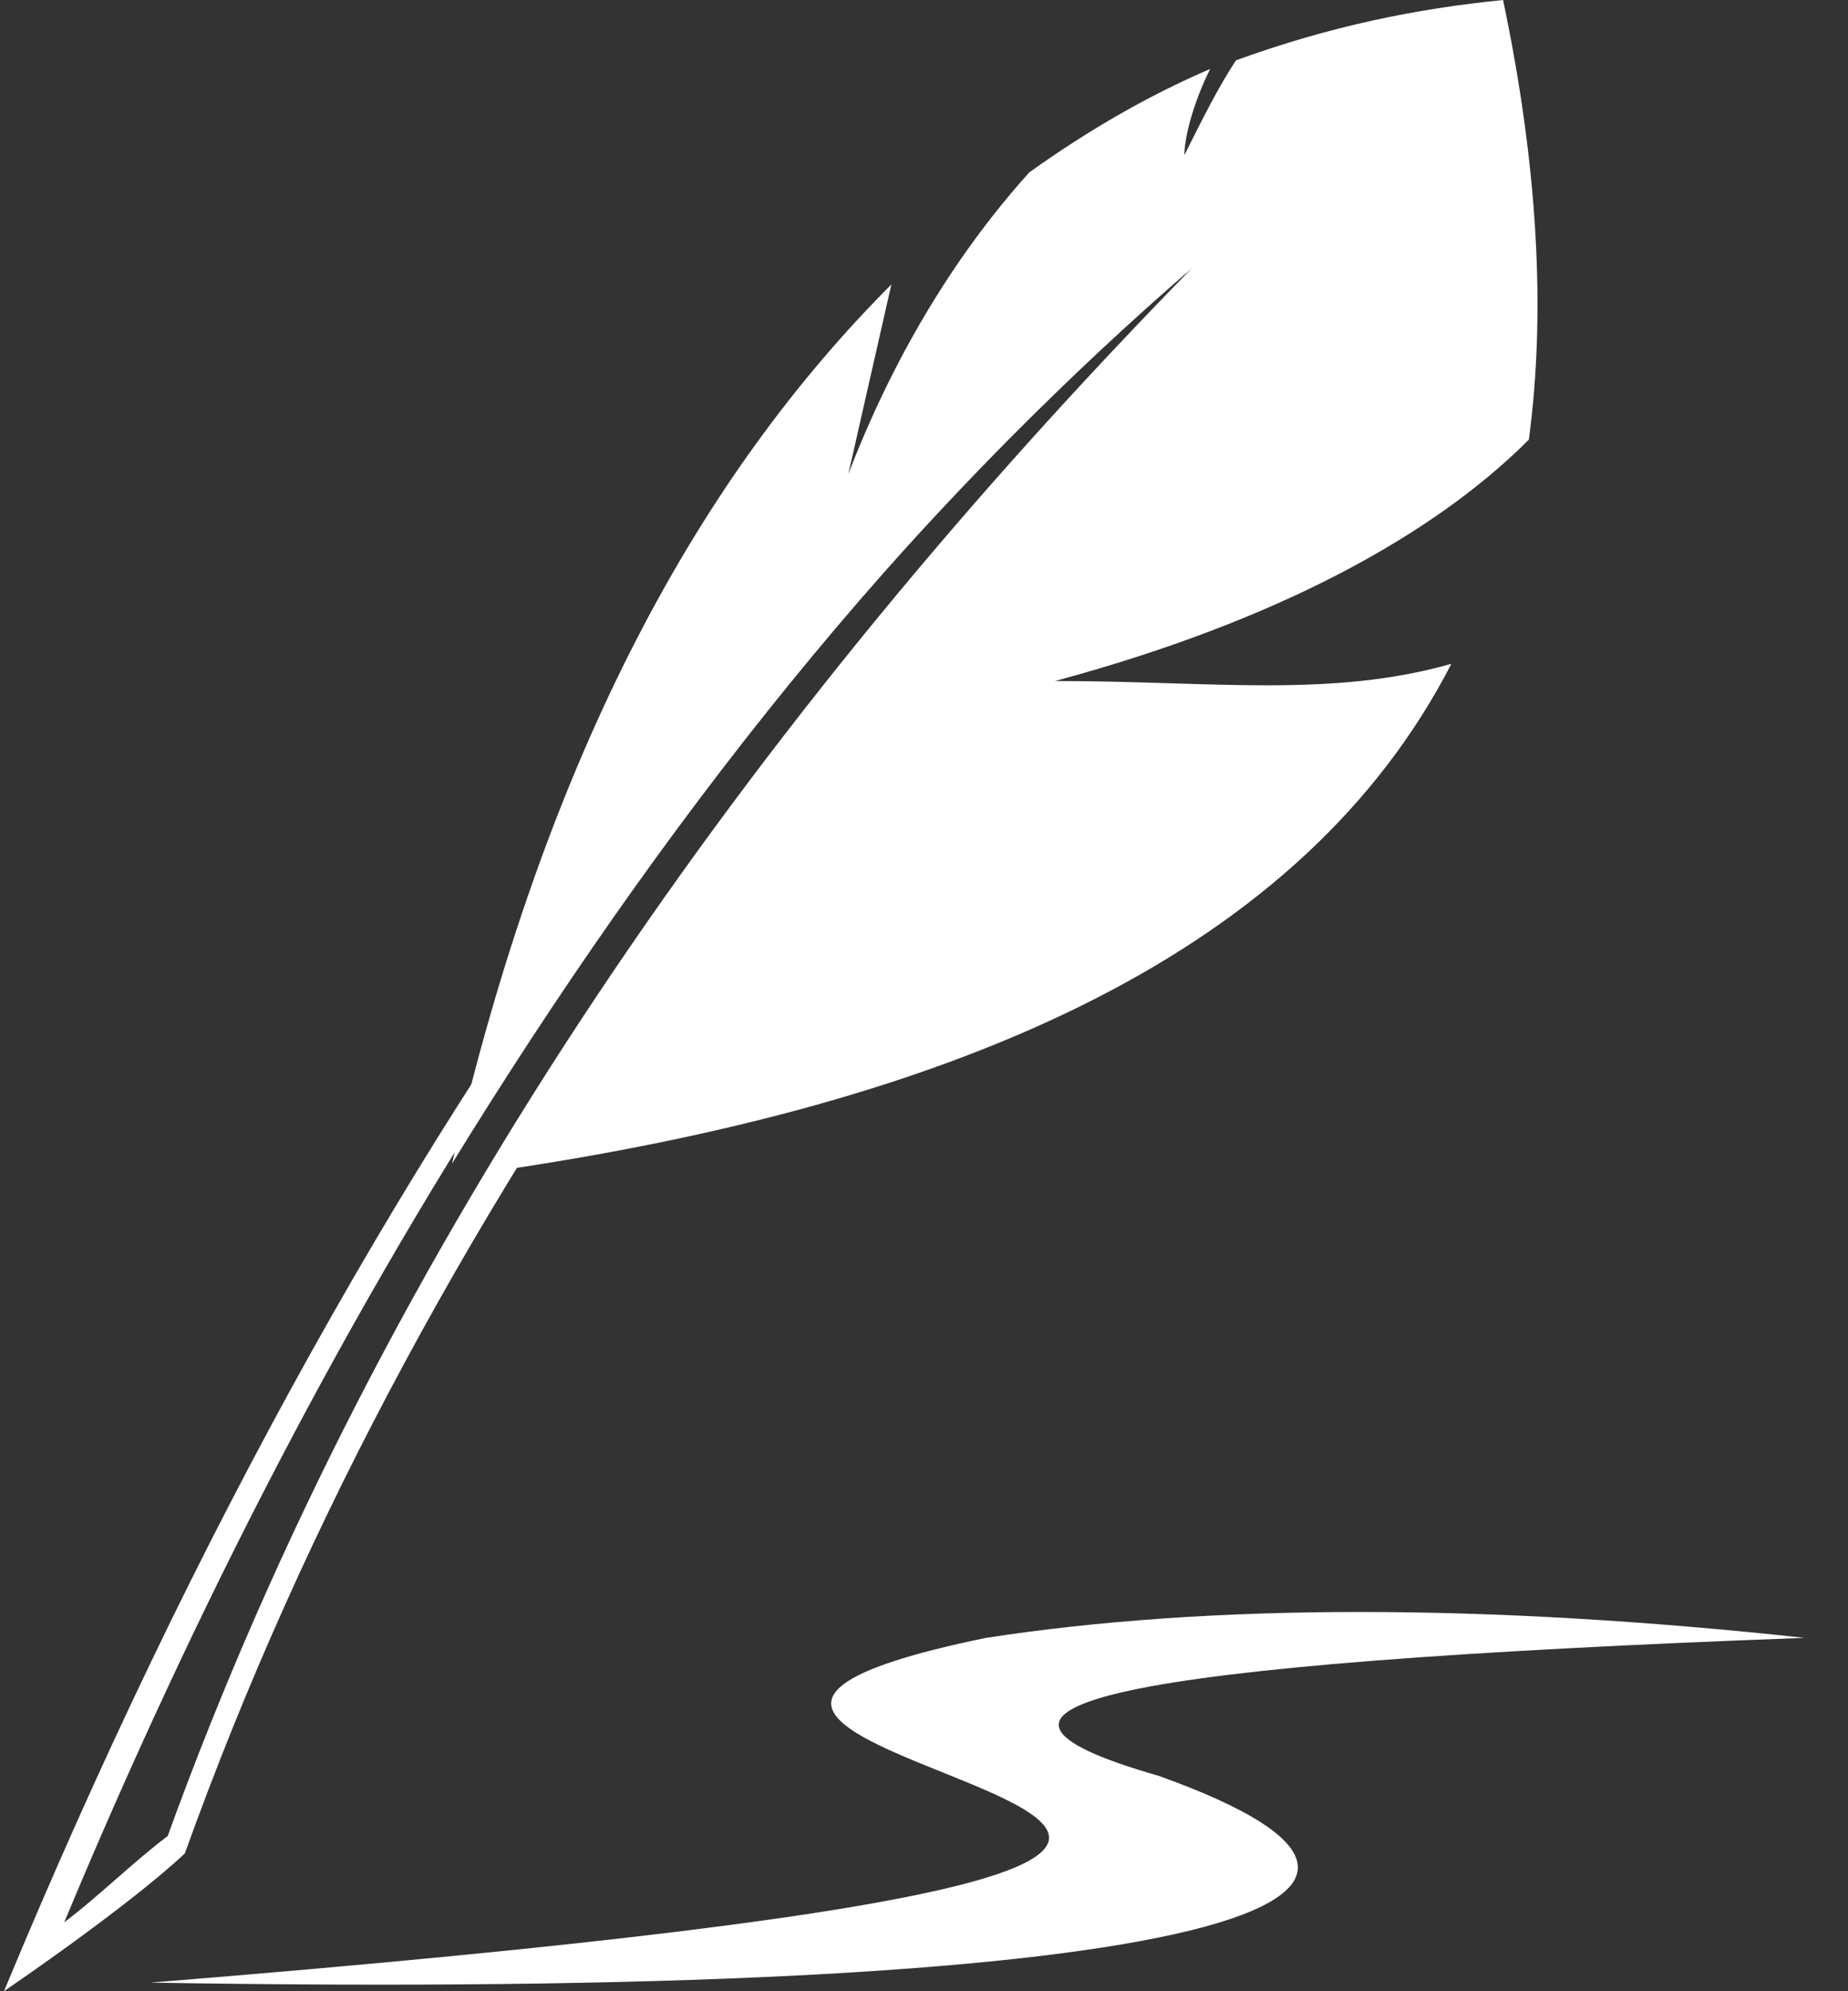 <svg width="26" height="28" viewBox="0 0 26 28" fill="none" xmlns="http://www.w3.org/2000/svg">
    <rect x="0" y="0" width="26" height="28" fill="#333333" stroke="none"/>
    <path fill-rule="evenodd" clip-rule="evenodd"
        d="M21.147 0C21.631 2.303 21.753 4.364 21.51 6.182C20.177 7.515 17.995 8.727 14.844 9.576C17.026 9.576 18.723 9.818 20.42 9.334C18.359 13.334 13.632 15.516 6.844 16.485C9.632 11.879 13.026 7.637 16.783 3.758C12.662 7.273 9.268 11.636 6.359 16.364C7.693 10.546 9.875 6.667 12.541 4L11.935 6.667C12.541 5.091 13.39 3.636 14.481 2.424C15.329 1.818 16.178 1.333 17.026 0.97C16.784 1.455 16.663 1.94 16.663 2.182C16.905 1.697 17.147 1.212 17.39 0.848C18.723 0.364 19.936 0.121 21.148 1.5e-05L21.147 0Z"
        fill="white" />
    <path fill-rule="evenodd" clip-rule="evenodd"
        d="M2.601 26.061C5.995 16.606 12.419 8.121 21.147 0C12.419 5.818 5.389 15.152 0.056 28C1.995 26.667 2.601 26.061 2.601 26.061V26.061ZM2.359 25.818C5.389 17.455 10.601 10.061 16.783 3.758C9.631 9.94 4.54 18.303 0.904 27.03C1.389 26.666 1.874 26.182 2.359 25.818V25.818Z"
        fill="white" />
    <path fill-rule="evenodd" clip-rule="evenodd"
        d="M2.117 27.879C27.693 25.819 5.026 24.849 13.874 23.031C17.026 22.546 20.905 22.546 25.389 23.031C15.571 23.394 12.904 24 16.298 24.97C21.389 26.788 16.541 28.122 2.116 27.879L2.117 27.879Z"
        fill="white" />
</svg>
